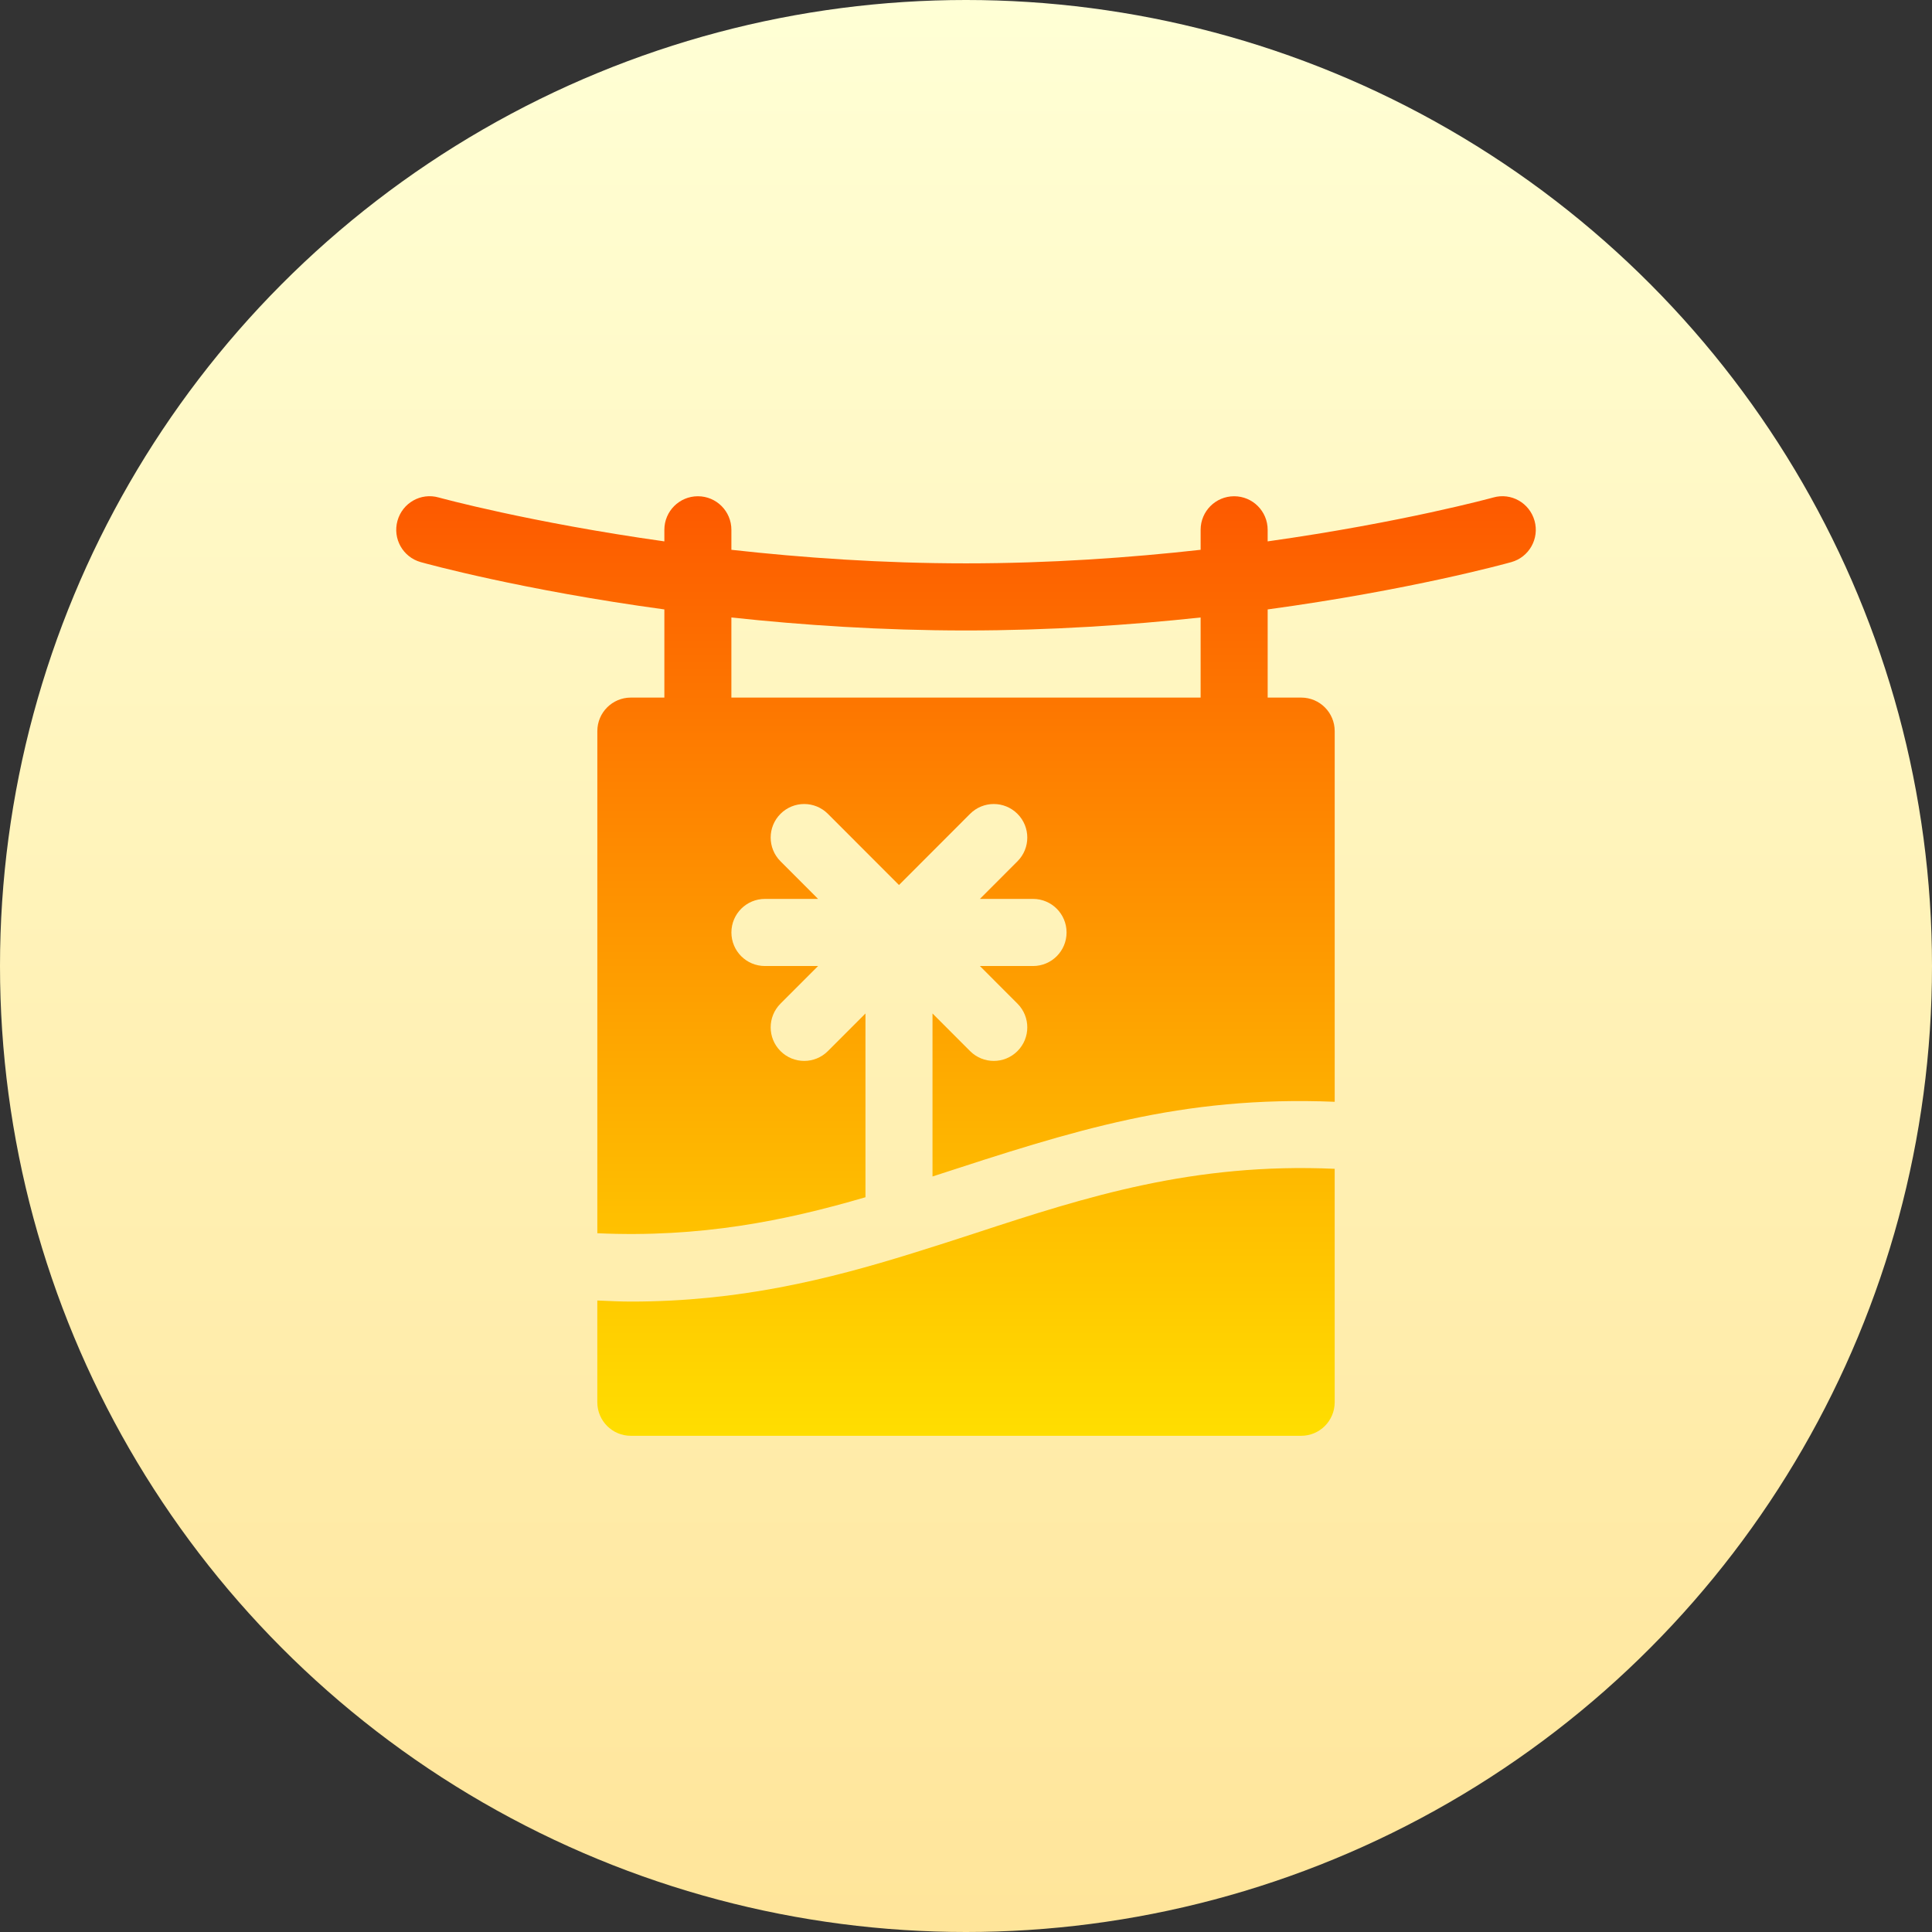 <svg id="Capa_1" enable-background="new 0 0 512 512" height="512" viewBox="0 0 512 512" width="512" xmlns="http://www.w3.org/2000/svg" xmlns:xlink="http://www.w3.org/1999/xlink"><rect x="0" y="0" width="512" height="512" fill="#333333" stroke="none"/><linearGradient id="SVGID_1_" gradientUnits="userSpaceOnUse" x1="256" x2="256" y1="512" y2="0"><stop offset="0" stop-color="#ffe59a"/><stop offset="1" stop-color="#ffffd5"/></linearGradient><linearGradient id="SVGID_2_" gradientUnits="userSpaceOnUse" x1="256" x2="256" y1="380.5" y2="131.5"><stop offset="0" stop-color="#ffde00"/><stop offset="1" stop-color="#fd5900"/></linearGradient><g><g><circle cx="256" cy="256" fill="url(#SVGID_1_)" r="256"/></g><g><g><path d="m258.767 326.703c-5.626 1.849-11.327 3.672-17.07 5.457-.004.002-.009.003-.013.004-22.25 6.914-45.809 12.767-74.473 12.767-2.891 0-5.92-.163-8.917-.285v26.963c0 4.915 3.973 8.892 8.882 8.892h177.647c4.91 0 8.882-3.977 8.882-8.892v-61.863c-37.387-1.662-65.68 7.355-94.938 16.957zm147.904-188.687c-1.318-4.733-6.202-7.529-10.938-6.174-.382.106-24.071 6.594-59.791 11.63v-3.068c0-4.915-3.973-8.892-8.882-8.892s-8.882 3.977-8.882 8.892v5.299c-18.788 2.096-39.874 3.593-62.177 3.593s-43.388-1.497-62.177-3.593v-5.299c0-4.915-3.973-8.892-8.882-8.892s-8.882 3.977-8.882 8.892v3.068c-35.72-5.036-59.409-11.524-59.791-11.63-4.753-1.355-9.62 1.442-10.938 6.174s1.44 9.631 6.167 10.951c1.649.46 26.783 7.385 64.562 12.536v23.363h-8.882c-4.91 0-8.882 3.977-8.882 8.892v133.064c27.246 1.222 49.642-3.262 71.059-9.542v-48.7l-9.958 9.969c-3.47 3.474-9.09 3.474-12.56 0s-3.47-9.101 0-12.574l9.958-9.969h-14.087c-4.91 0-8.882-3.977-8.882-8.892s3.973-8.892 8.882-8.892h14.087l-9.958-9.969c-3.47-3.474-3.47-9.101 0-12.574s9.091-3.474 12.56 0l18.84 18.862 18.84-18.862c3.47-3.474 9.09-3.474 12.56 0s3.47 9.101 0 12.574l-9.958 9.969h14.087c4.91 0 8.882 3.977 8.882 8.892s-3.973 8.892-8.882 8.892h-14.087l9.958 9.969c3.47 3.474 3.47 9.101 0 12.574-3.469 3.474-9.09 3.474-12.56 0l-9.958-9.969v43.201c37.41-12.198 65.802-21.454 106.588-19.796v-98.226c0-4.915-3.973-8.892-8.882-8.892h-8.882v-23.363c37.779-5.152 62.913-12.076 64.562-12.536 4.726-1.321 7.484-6.219 6.166-10.952zm-88.494 46.85h-124.354v-21.228c18.804 2.021 39.814 3.443 62.177 3.443 22.361 0 43.372-1.422 62.177-3.443z" fill="url(#SVGID_2_)"/></g></g></g></svg>